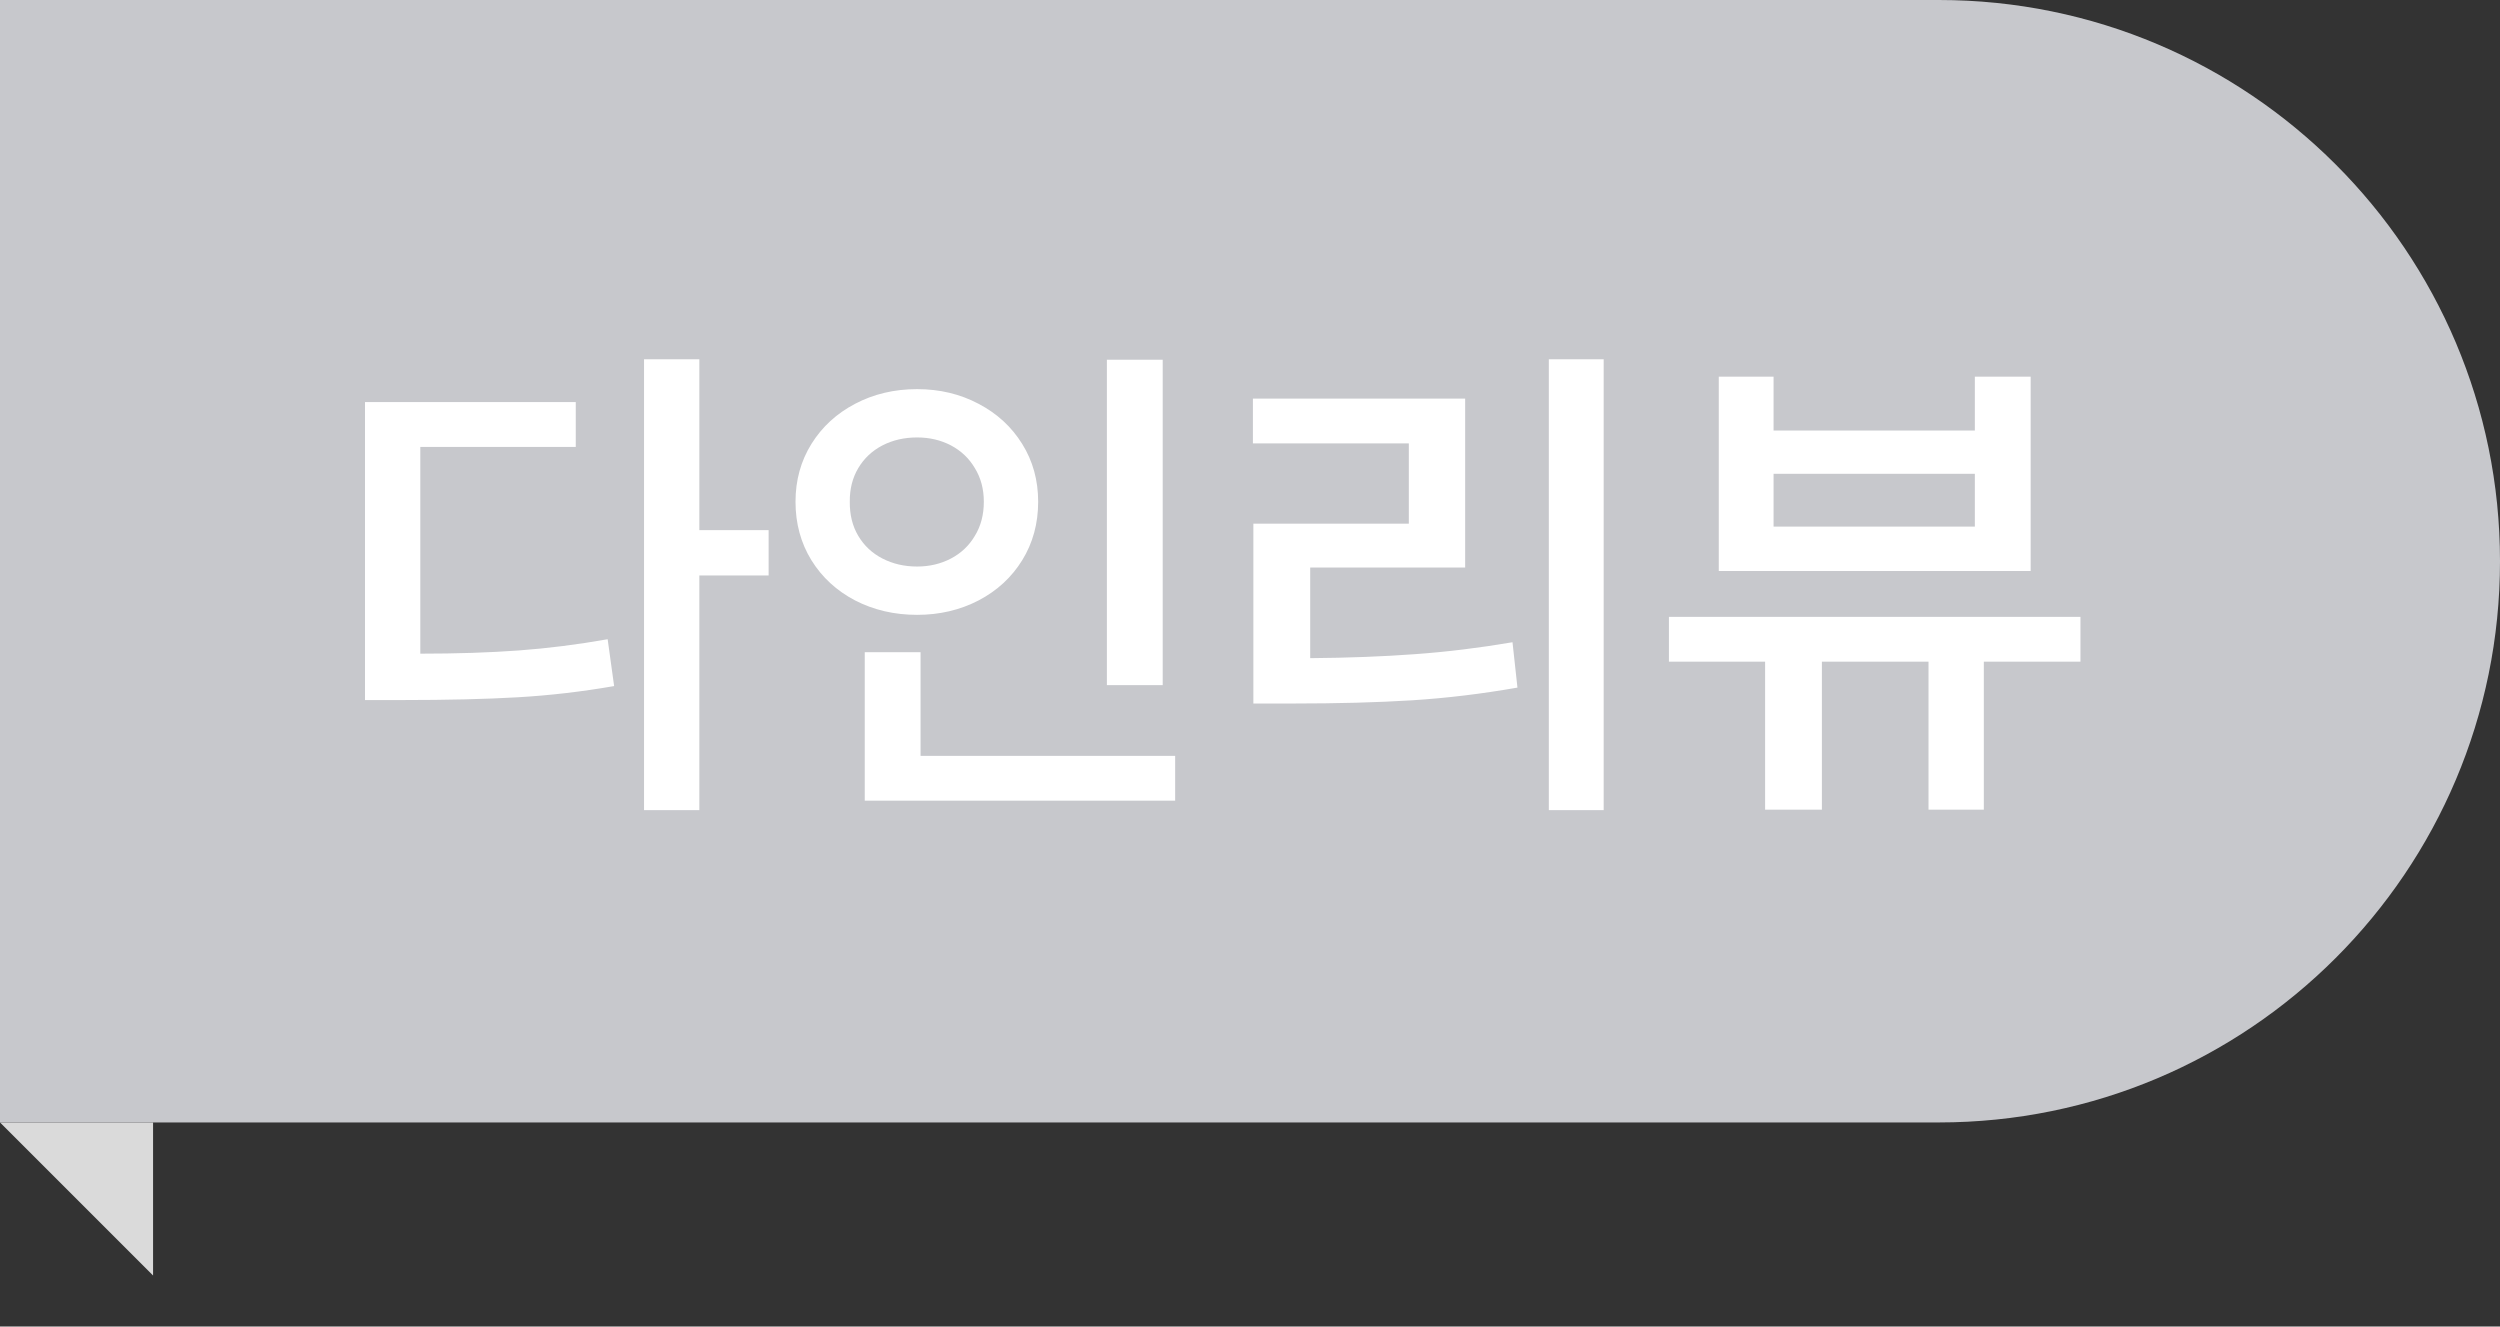 <svg width="49" height="26" viewBox="0 0 49 26" fill="none" xmlns="http://www.w3.org/2000/svg">
<rect x="0" y="0" width="49" height="26" fill="#333333" stroke="none"/>
<path d="M3 25L0 22H3V25Z" fill="#DADADA"/>
<path d="M0 0H38C44.075 0 49 4.925 49 11C49 17.075 44.075 22 38 22H0V0Z" fill="#C7C8CC"/>
<path d="M13.707 10.391H15.065V11.279H13.707V15.879H12.623V7.041H13.707V10.391ZM11.285 8.76H8.238V12.812C8.951 12.812 9.594 12.791 10.167 12.749C10.74 12.707 11.321 12.633 11.91 12.529L12.037 13.447C11.399 13.558 10.768 13.631 10.143 13.667C9.521 13.703 8.769 13.721 7.887 13.721H7.154V7.881H11.285V8.76ZM22.789 13.428H21.695V7.051H22.789V13.428ZM23.033 15.693H16.949V12.783H18.043V14.815H23.033V15.693ZM17.975 7.627C18.417 7.627 18.819 7.723 19.181 7.915C19.542 8.104 19.827 8.366 20.035 8.701C20.244 9.036 20.348 9.414 20.348 9.834C20.348 10.26 20.244 10.643 20.035 10.981C19.827 11.317 19.542 11.579 19.181 11.768C18.819 11.956 18.417 12.051 17.975 12.051C17.529 12.051 17.123 11.956 16.759 11.768C16.398 11.579 16.113 11.317 15.904 10.981C15.696 10.643 15.592 10.26 15.592 9.834C15.592 9.414 15.696 9.036 15.904 8.701C16.113 8.366 16.398 8.104 16.759 7.915C17.123 7.723 17.529 7.627 17.975 7.627ZM17.975 8.574C17.724 8.574 17.498 8.626 17.296 8.73C17.094 8.835 16.936 8.983 16.822 9.175C16.708 9.367 16.653 9.587 16.656 9.834C16.653 10.088 16.708 10.311 16.822 10.503C16.936 10.695 17.094 10.843 17.296 10.947C17.498 11.051 17.724 11.104 17.975 11.104C18.219 11.104 18.44 11.051 18.639 10.947C18.837 10.843 18.994 10.695 19.107 10.503C19.225 10.311 19.283 10.088 19.283 9.834C19.283 9.587 19.225 9.367 19.107 9.175C18.994 8.983 18.837 8.835 18.639 8.73C18.44 8.626 18.219 8.574 17.975 8.574ZM31.432 15.879H30.357V7.041H31.432V15.879ZM28.717 11.123H25.68V12.9C26.425 12.894 27.109 12.868 27.73 12.822C28.355 12.777 28.994 12.699 29.645 12.588L29.742 13.477C29.042 13.6 28.354 13.683 27.677 13.726C27 13.768 26.22 13.789 25.338 13.789H24.566V10.264H27.613V8.691H24.557V7.812H28.717V11.123ZM40.777 12.969H38.883V15.869H37.799V12.969H35.709V15.869H34.596V12.969H32.711V12.09H40.777V12.969ZM34.762 8.438H38.707V7.383H39.801V11.191H33.688V7.383H34.762V8.438ZM38.707 10.322V9.287H34.762V10.322H38.707Z" fill="white"/>
</svg>
